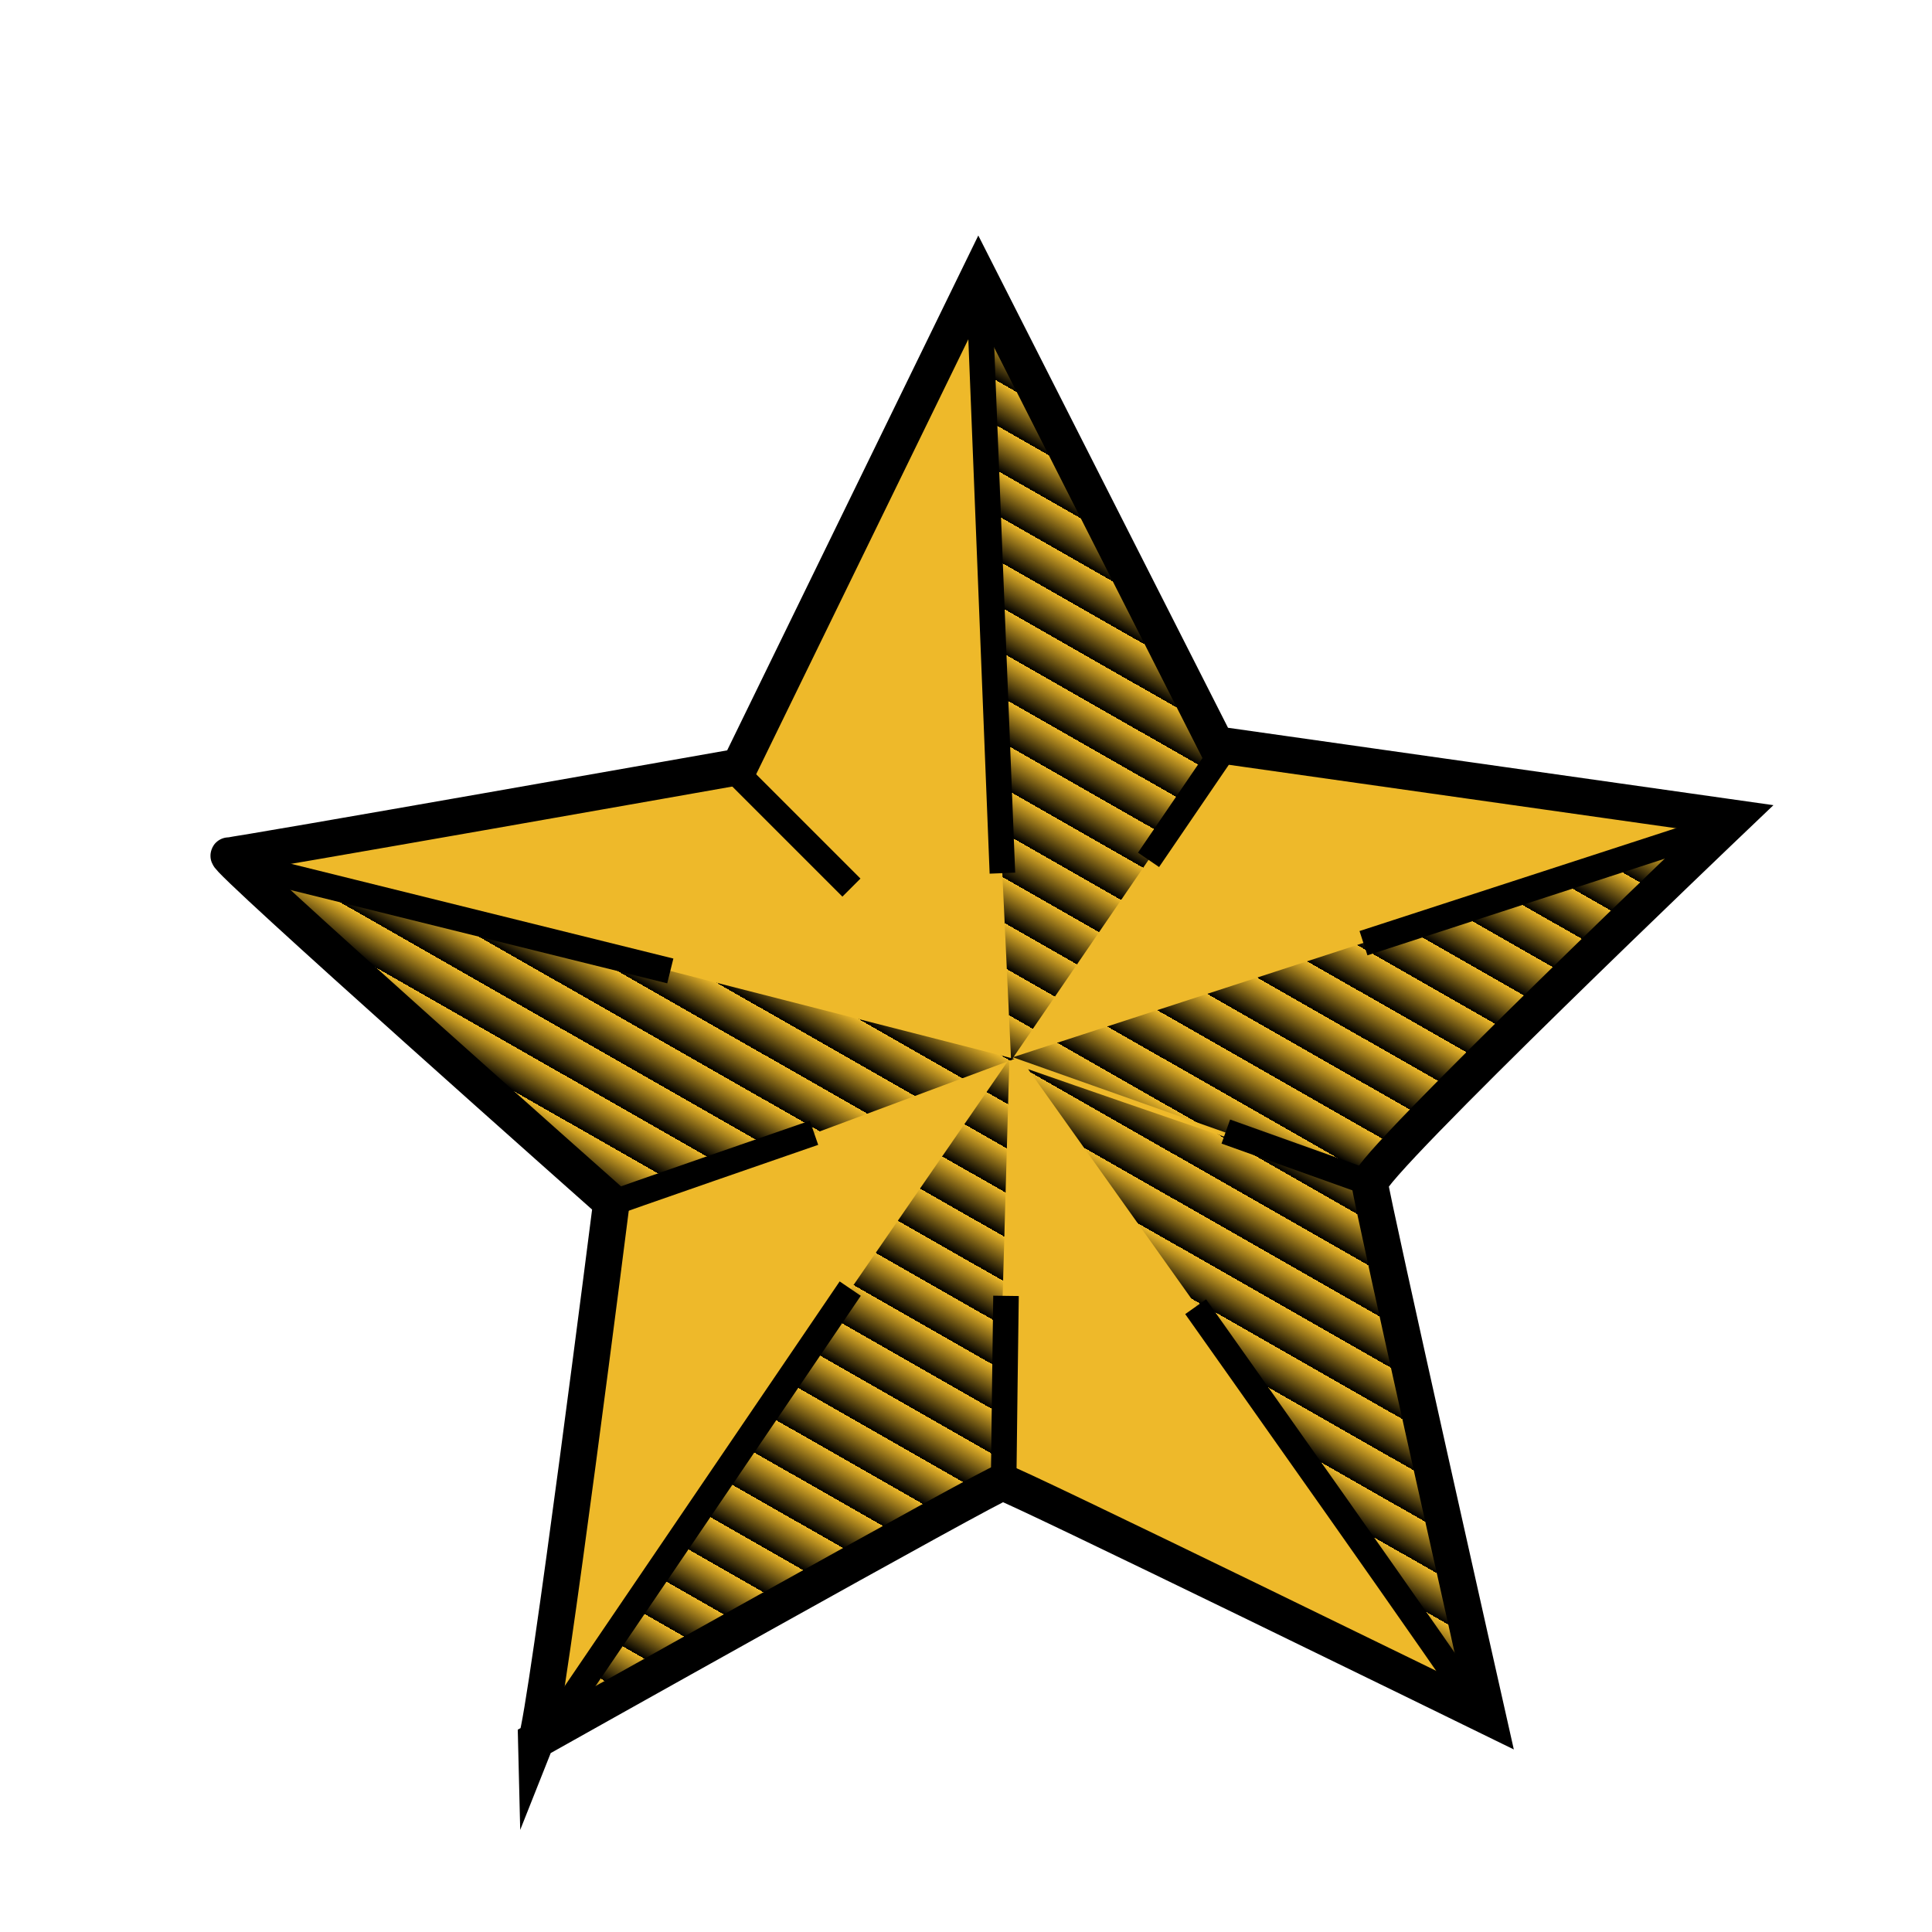 <?xml version="1.0" encoding="UTF-8" standalone="no"?>
<!-- Created with Inkscape (http://www.inkscape.org/) -->

<svg
   width="100"
   height="100"
   viewBox="0 0 26.458 26.458"
   version="1.1"
   id="svg5"
   inkscape:version="1.2.1 (9c6d41e410, 2022-07-14)"
   sodipodi:docname="Capitale.svg"
   xmlns:inkscape="http://www.inkscape.org/namespaces/inkscape"
   xmlns:sodipodi="http://sodipodi.sourceforge.net/DTD/sodipodi-0.dtd"
   xmlns:xlink="http://www.w3.org/1999/xlink"
   xmlns="http://www.w3.org/2000/svg"
   xmlns:svg="http://www.w3.org/2000/svg">
  <sodipodi:namedview
     id="namedview7"
     pagecolor="#505050"
     bordercolor="#eeeeee"
     borderopacity="1"
     inkscape:showpageshadow="0"
     inkscape:pageopacity="0"
     inkscape:pagecheckerboard="0"
     inkscape:deskcolor="#505050"
     inkscape:document-units="mm"
     showgrid="false"
     inkscape:zoom="5.6568544"
     inkscape:cx="40.923804"
     inkscape:cy="28.902989"
     inkscape:window-width="2560"
     inkscape:window-height="1377"
     inkscape:window-x="2552"
     inkscape:window-y="-8"
     inkscape:window-maximized="1"
     inkscape:current-layer="layer4" />
  <defs
     id="defs2">
    <linearGradient
       inkscape:collect="always"
       id="linearGradient7738">
      <stop
         style="stop-color:#000000;stop-opacity:1;"
         offset="0.5"
         id="stop7734" />
      <stop
         style="stop-color:#000000;stop-opacity:0;"
         offset="0.5"
         id="stop7736" />
    </linearGradient>
    <linearGradient
       inkscape:collect="always"
       id="linearGradient4904">
      <stop
         style="stop-color:#000000;stop-opacity:1;"
         offset="0.5"
         id="stop4900" />
      <stop
         style="stop-color:#000000;stop-opacity:0;"
         offset="0.5"
         id="stop4902" />
    </linearGradient>
    <linearGradient
       id="linearGradient4046"
       inkscape:swatch="solid">
      <stop
         style="stop-color:#000000;stop-opacity:1;"
         offset="0"
         id="stop4044" />
    </linearGradient>
    <linearGradient
       inkscape:collect="always"
       xlink:href="#linearGradient4904"
       id="linearGradient4906"
       x1="17.431"
       y1="14.774"
       x2="16.973"
       y2="15.388"
       gradientUnits="userSpaceOnUse"
       spreadMethod="repeat" />
    <inkscape:path-effect
       effect="fill_between_many"
       method="originald"
       linkedpaths="#layer9,0,1|"
       id="path-effect5642" />
    <linearGradient
       inkscape:collect="always"
       xlink:href="#linearGradient7738"
       id="linearGradient7740"
       x1="7.526"
       y1="10.268"
       x2="7.22"
       y2="10.804"
       gradientUnits="userSpaceOnUse"
       spreadMethod="repeat"
       gradientTransform="translate(7.239,-0.564)" />
  </defs>
  <g
     inkscape:label="Ville"
     inkscape:groupmode="layer"
     id="layer1"
     style="display:inline;stroke:#000000;stroke-opacity:1">
    <g
       inkscape:groupmode="layer"
       id="layer9"
       inkscape:label="Couleur"
       style="display:inline;stroke:#000000;stroke-opacity:1;fill:#784421"
       class="UnoptimicedTransforms">
      <path
         sodipodi:type="star"
         style="display:inline;fill:#eeb92a;fill-opacity:1;stroke:none;stroke-width:0.405;stroke-miterlimit:6;stroke-dasharray:none;stroke-opacity:1"
         id="path17634"
         inkscape:flatsided="false"
         sodipodi:sides="5"
         sodipodi:cx="26.693279"
         sodipodi:cy="22.185474"
         sodipodi:r1="28.055887"
         sodipodi:r2="14.027943"
         sodipodi:arg1="0.91721364"
         sodipodi:arg2="1.5455322"
         inkscape:rounded="0"
         inkscape:randomized="0"
         d="M 43.752,44.459 27.048,36.209 10.781,45.293 13.466,26.856 -0.2,14.193 18.164,11.049 25.985,-5.861 34.649,10.632 53.148,12.844 40.14,26.182 Z"
         transform="matrix(0.388,0,0,0.388,3.192,6.146)"
         inkscape:transform-center-x="0.084880148"
         inkscape:transform-center-y="-0.9572602" />
    </g>
    <path
       inkscape:original-d="M 0,0"
       inkscape:path-effect="#path-effect5642"
       d="M 0,0"
       id="path5644"
       class="UnoptimicedTransforms" />
    <g
       inkscape:groupmode="layer"
       id="layer2"
       inkscape:label="Trait"
       style="stroke:#000000;stroke-width:0.661;stroke-dasharray:none;stroke-opacity:1"
       transform="matrix(0.864,0,0,0.864,0.212,3.499)">
      <path
         style="display:inline;fill:none;fill-opacity:1;stroke:#000000;stroke-width:0.579;stroke-miterlimit:6;stroke-dasharray:none;stroke-opacity:1"
         d="m 8.255,23.535 c 0.162,-0.406 1.191,-8.528 1.191,-8.528 0,0 -6.199,-5.496 -6.064,-5.496 0.135,0 8.094,-1.408 8.094,-1.408 l 3.79,-7.77 3.763,7.418 8.203,1.164 c 0,0 -5.793,5.523 -5.766,5.793 0.027,0.271 1.868,8.446 1.868,8.446 0,0 -7.58,-3.709 -7.688,-3.709 -0.108,0 -7.391,4.088 -7.391,4.088 z"
         id="path22369" />
      <path
         style="fill:none;fill-opacity:1;stroke:#000000;stroke-width:0.405;stroke-miterlimit:6;stroke-dasharray:none;stroke-opacity:1"
         d="M 3.736,9.694 10.379,11.34"
         id="path22392" />
      <path
         style="fill:none;fill-opacity:1;stroke:#000000;stroke-width:0.405;stroke-miterlimit:6;stroke-dasharray:none;stroke-opacity:1"
         d="M 26.841,9.12 21.366,10.9"
         id="path22394" />
      <path
         style="fill:none;fill-opacity:1;stroke:#000000;stroke-width:0.405;stroke-miterlimit:6;stroke-dasharray:none;stroke-opacity:1"
         d="m 23.166,23.036 c 0,-0.077 -4.46,-6.374 -4.46,-6.374"
         id="path22396" />
      <path
         style="fill:none;fill-opacity:1;stroke:#000000;stroke-width:0.405;stroke-miterlimit:6;stroke-dasharray:none;stroke-opacity:1"
         d="M 8.522,23.304 13.231,16.375"
         id="path22398" />
      <path
         style="fill:none;fill-opacity:1;stroke:#000000;stroke-width:0.405;stroke-miterlimit:6;stroke-dasharray:none;stroke-opacity:1"
         d="M 21.328,14.652 19.184,13.886"
         id="path22400" />
      <path
         style="fill:none;fill-opacity:1;stroke:#000000;stroke-width:0.405;stroke-miterlimit:6;stroke-dasharray:none;stroke-opacity:1"
         d="m 9.364,15.054 c 0.077,-0.038 3.293,-1.149 3.293,-1.149"
         id="path22402" />
      <path
         style="fill:none;fill-opacity:1;stroke:#000000;stroke-width:0.405;stroke-miterlimit:6;stroke-dasharray:none;stroke-opacity:1"
         d="m 15.662,19.457 c 0,-0.134 0.038,-2.967 0.038,-2.967"
         id="path22404" />
      <path
         style="fill:none;fill-opacity:1;stroke:#000000;stroke-width:0.405;stroke-miterlimit:6;stroke-dasharray:none;stroke-opacity:1"
         d="M 15.279,0.659 15.643,9.79"
         id="path22406" />
      <path
         style="fill:none;fill-opacity:1;stroke:#000000;stroke-width:0.405;stroke-miterlimit:6;stroke-dasharray:none;stroke-opacity:1"
         d="m 11.451,8.22 1.799,1.799"
         id="path22408" />
      <path
         style="fill:none;fill-opacity:1;stroke:#000000;stroke-width:0.405;stroke-miterlimit:6;stroke-dasharray:none;stroke-opacity:1"
         d="M 19.108,7.894 17.959,9.579"
         id="path22410" />
    </g>
    <g
       inkscape:groupmode="layer"
       id="layer4"
       inkscape:label="Hachure"
       style="display:inline;fill:url(#linearGradient4906);fill-opacity:1;stroke:none;stroke-opacity:1"
       transform="matrix(0.864,0,0,0.864,0.212,3.499)">
      <path
         id="path7729"
         style="display:inline;fill:url(#linearGradient7740);fill-opacity:1;stroke:none;stroke-width:0.613;stroke-miterlimit:6;stroke-dasharray:none;stroke-opacity:1"
         d="M 15.213,0.633 15.779,12.72 3.545,9.593 l 5.82,5.55 6.361,-2.369 -7.417,10.761 7.255,-4.115 0.189,-6.656 0.027,-0.01 5.98e-4,0.007 0.007,-0.009 0.047,-0.018 -0.03,-0.008 0.011,-0.016 5.402,1.913 C 20.805,14.559 16.051,12.897 16.051,12.897 l 7.336,10.314 -0.92,-4.088 -1.217,-4.488 0.215,0.076 5.55,-5.658 -11.195,3.651 3.316,-4.842 z"
         sodipodi:nodetypes="cccccccccccccccccccccccc" />
    </g>
  </g>
</svg>
